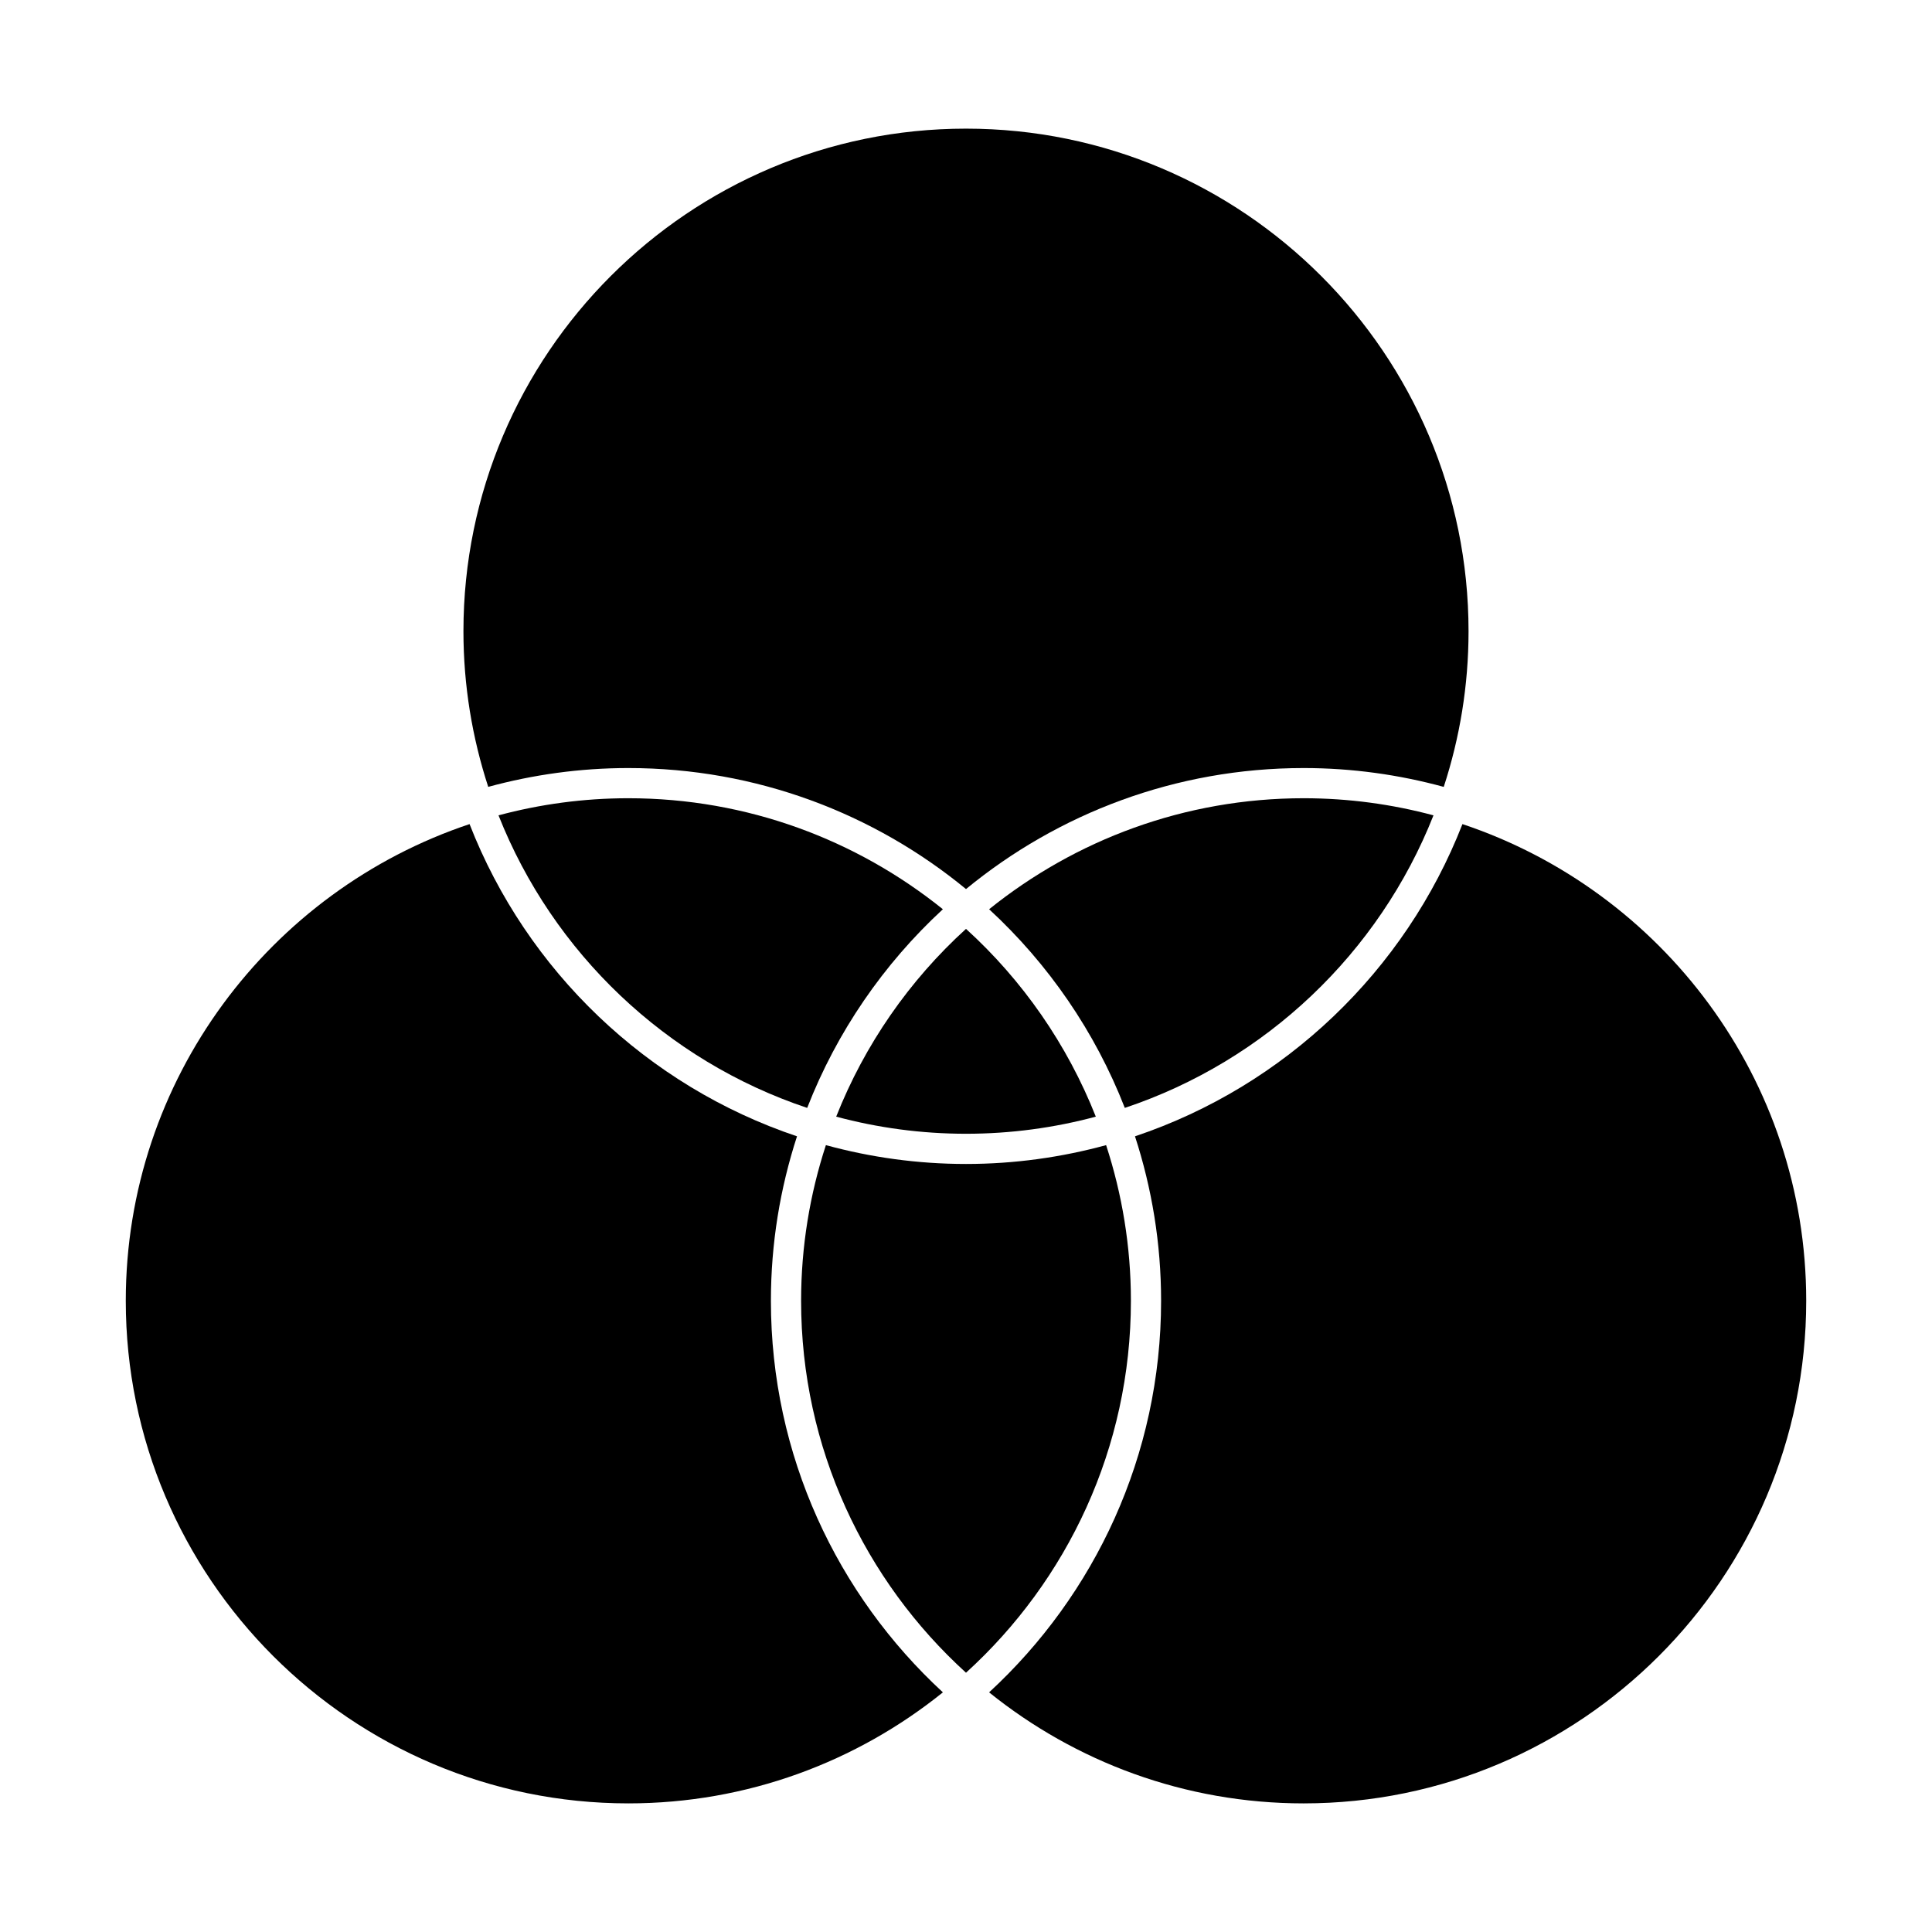 <svg xmlns="http://www.w3.org/2000/svg" xmlns:xlink="http://www.w3.org/1999/xlink" version="1.1" x="0px" y="0px" viewBox="0 0 96 96" enable-background="new 0 0 96 96" xml:space="preserve"><path d="M38.306,64.636c0-2.852,0.459-5.597,1.297-8.173c-7.45-2.5-13.429-8.226-16.271-15.514  C13.418,44.26,6.25,53.623,6.25,64.636c0,13.77,11.202,24.973,24.972,24.973c5.912,0,11.347-2.069,15.63-5.517  C41.602,79.252,38.306,72.322,38.306,64.636z"></path><path d="M48,83.116c5.031-4.571,8.194-11.164,8.194-18.48c0-2.7-0.437-5.298-1.232-7.735c-2.22,0.605-4.553,0.936-6.962,0.936  s-4.742-0.33-6.962-0.936c-0.796,2.438-1.232,5.035-1.232,7.735C39.806,71.952,42.969,78.545,48,83.116z"></path><path d="M31.222,38.164c6.362,0,12.208,2.258,16.778,6.013c4.57-3.755,10.416-6.013,16.778-6.013c2.409,0,4.741,0.33,6.961,0.936  c0.796-2.438,1.232-5.036,1.232-7.735C72.972,17.595,61.77,6.392,48,6.392S23.028,17.595,23.028,31.364  c0,2.699,0.437,5.298,1.232,7.735C26.48,38.494,28.813,38.164,31.222,38.164z"></path><path d="M89.75,64.636c0-11.013-7.168-20.376-17.082-23.687c-2.842,7.288-8.82,13.014-16.271,15.514  c0.838,2.576,1.297,5.321,1.297,8.173c0,7.687-3.296,14.616-8.546,19.456c4.283,3.447,9.718,5.517,15.63,5.517  C78.548,89.608,89.75,78.405,89.75,64.636z"></path><path d="M71.229,40.514c-2.059-0.552-4.22-0.85-6.45-0.85c-5.912,0-11.347,2.069-15.63,5.516c2.941,2.712,5.265,6.081,6.742,9.871  C62.896,52.711,68.527,47.348,71.229,40.514z"></path><path d="M48,46.155c-2.811,2.555-5.031,5.742-6.45,9.331c2.059,0.552,4.22,0.85,6.45,0.85s4.392-0.298,6.45-0.85  C53.031,51.897,50.811,48.71,48,46.155z"></path><path d="M24.771,40.514c2.702,6.834,8.332,12.197,15.338,14.537c1.478-3.79,3.801-7.159,6.742-9.871  c-4.283-3.446-9.718-5.516-15.63-5.516C28.991,39.664,26.83,39.962,24.771,40.514z"></path></svg>